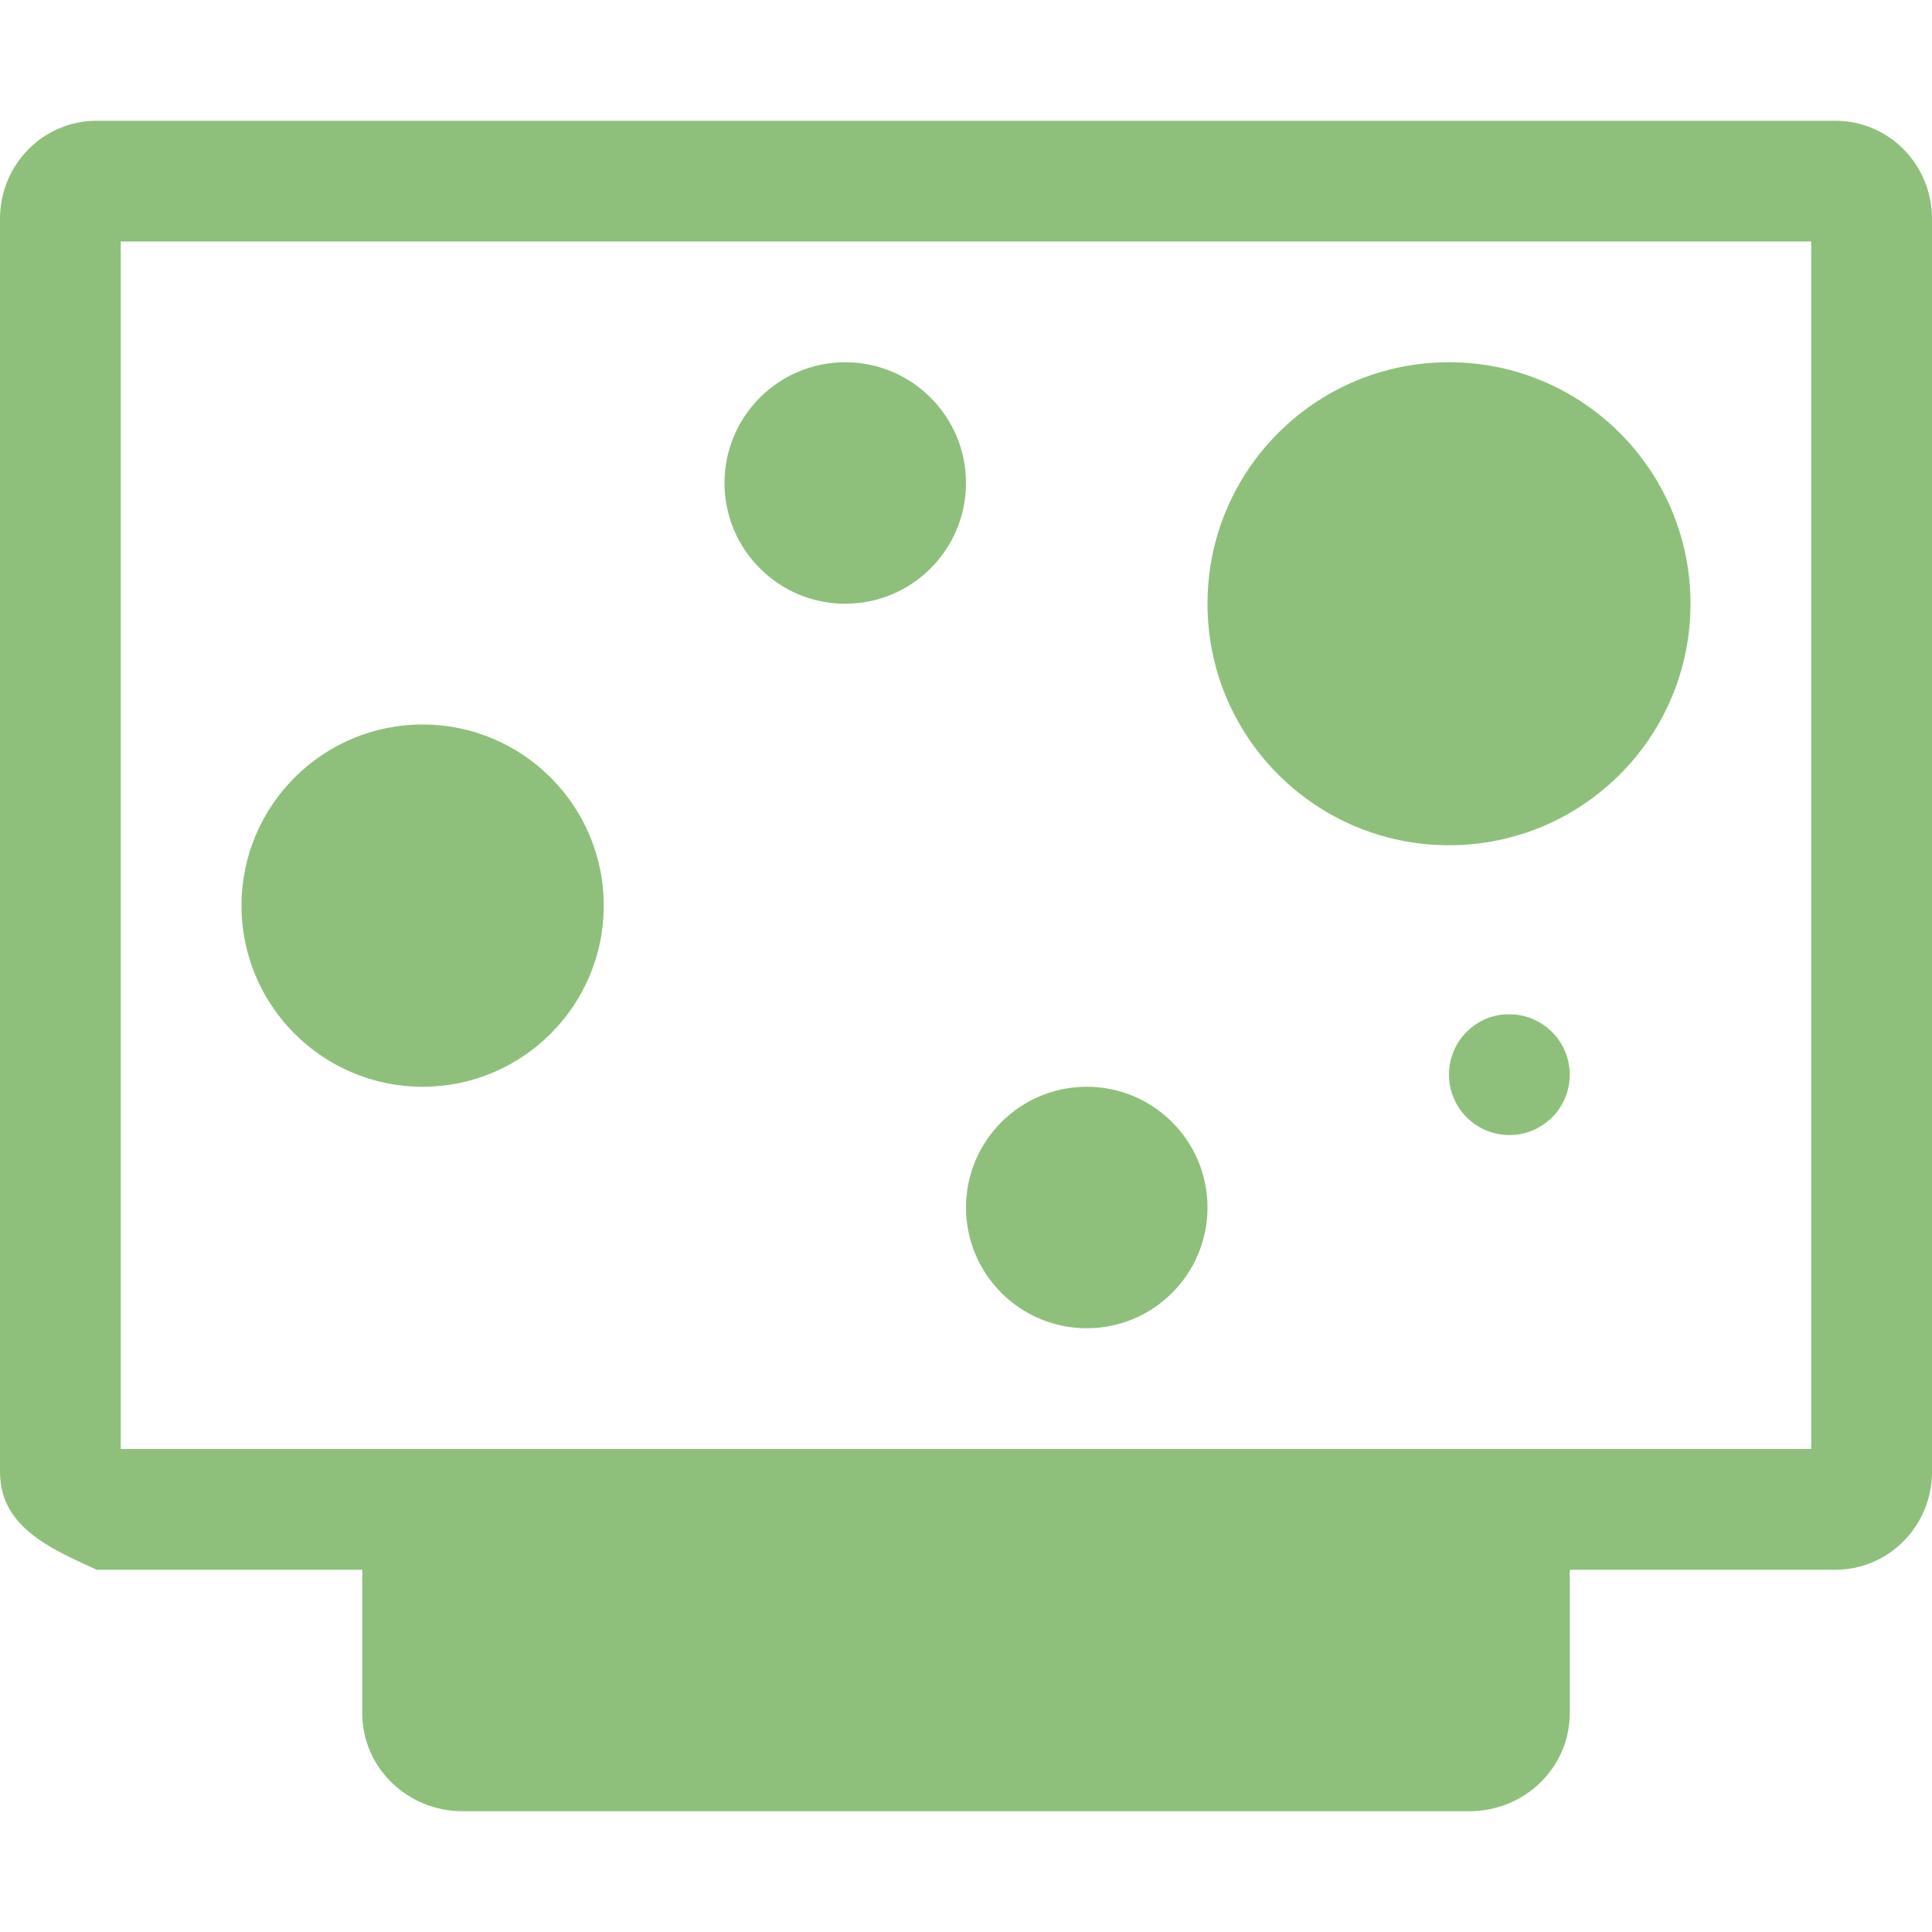 <svg xmlns="http://www.w3.org/2000/svg" width="16" height="16" version="1">
 <defs>
  <style id="current-color-scheme" type="text/css">
   .ColorScheme-Text { color:#8ec07c; } .ColorScheme-Highlight { color:#4285f4; } .ColorScheme-NeutralText { color:#ff9800; } .ColorScheme-PositiveText { color:#4caf50; } .ColorScheme-NegativeText { color:#f44336; }
  </style>
 </defs>
 <path style="fill:currentColor" class="ColorScheme-Text" d="M 0.801,1 C 0.358,1 0,1.362 0,1.812 V 12.187 C 0,12.638 0.397,12.817 0.801,13 H 3 V 14.187 C 3,14.638 3.372,15 3.834,15 H 12.166 C 12.628,15 13,14.638 13,14.187 V 13 H 15.199 C 15.642,13 16,12.638 16,12.187 V 1.812 C 16,1.362 15.642,1 15.199,1 Z M 1,2 H 15 V 12 H 1 Z M 7,3 C 6.448,3 6,3.448 6,4 6,4.552 6.448,5 7,5 7.552,5 8,4.552 8,4 8,3.448 7.552,3 7,3 Z M 12,3 C 10.895,3 10,3.895 10,5 10,6.105 10.895,7 12,7 13.105,7 14,6.105 14,5 14,3.895 13.105,3 12,3 Z M 3.5,6 C 2.672,6 2,6.672 2,7.5 2,8.328 2.672,9 3.5,9 4.328,9 5,8.328 5,7.5 5,6.672 4.328,6 3.5,6 Z M 12.465,8.4 C 12.203,8.418 11.999,8.637 12,8.9 12,9.176 12.224,9.4 12.5,9.4 12.776,9.4 13,9.176 13,8.9 13,8.624 12.776,8.4 12.5,8.4 12.488,8.4 12.477,8.4 12.465,8.4 Z M 9,9 C 8.448,9 8,9.448 8,10 8,10.552 8.448,11 9,11 9.552,11 10,10.552 10,10 10,9.448 9.552,9 9,9 Z"/>
</svg>
